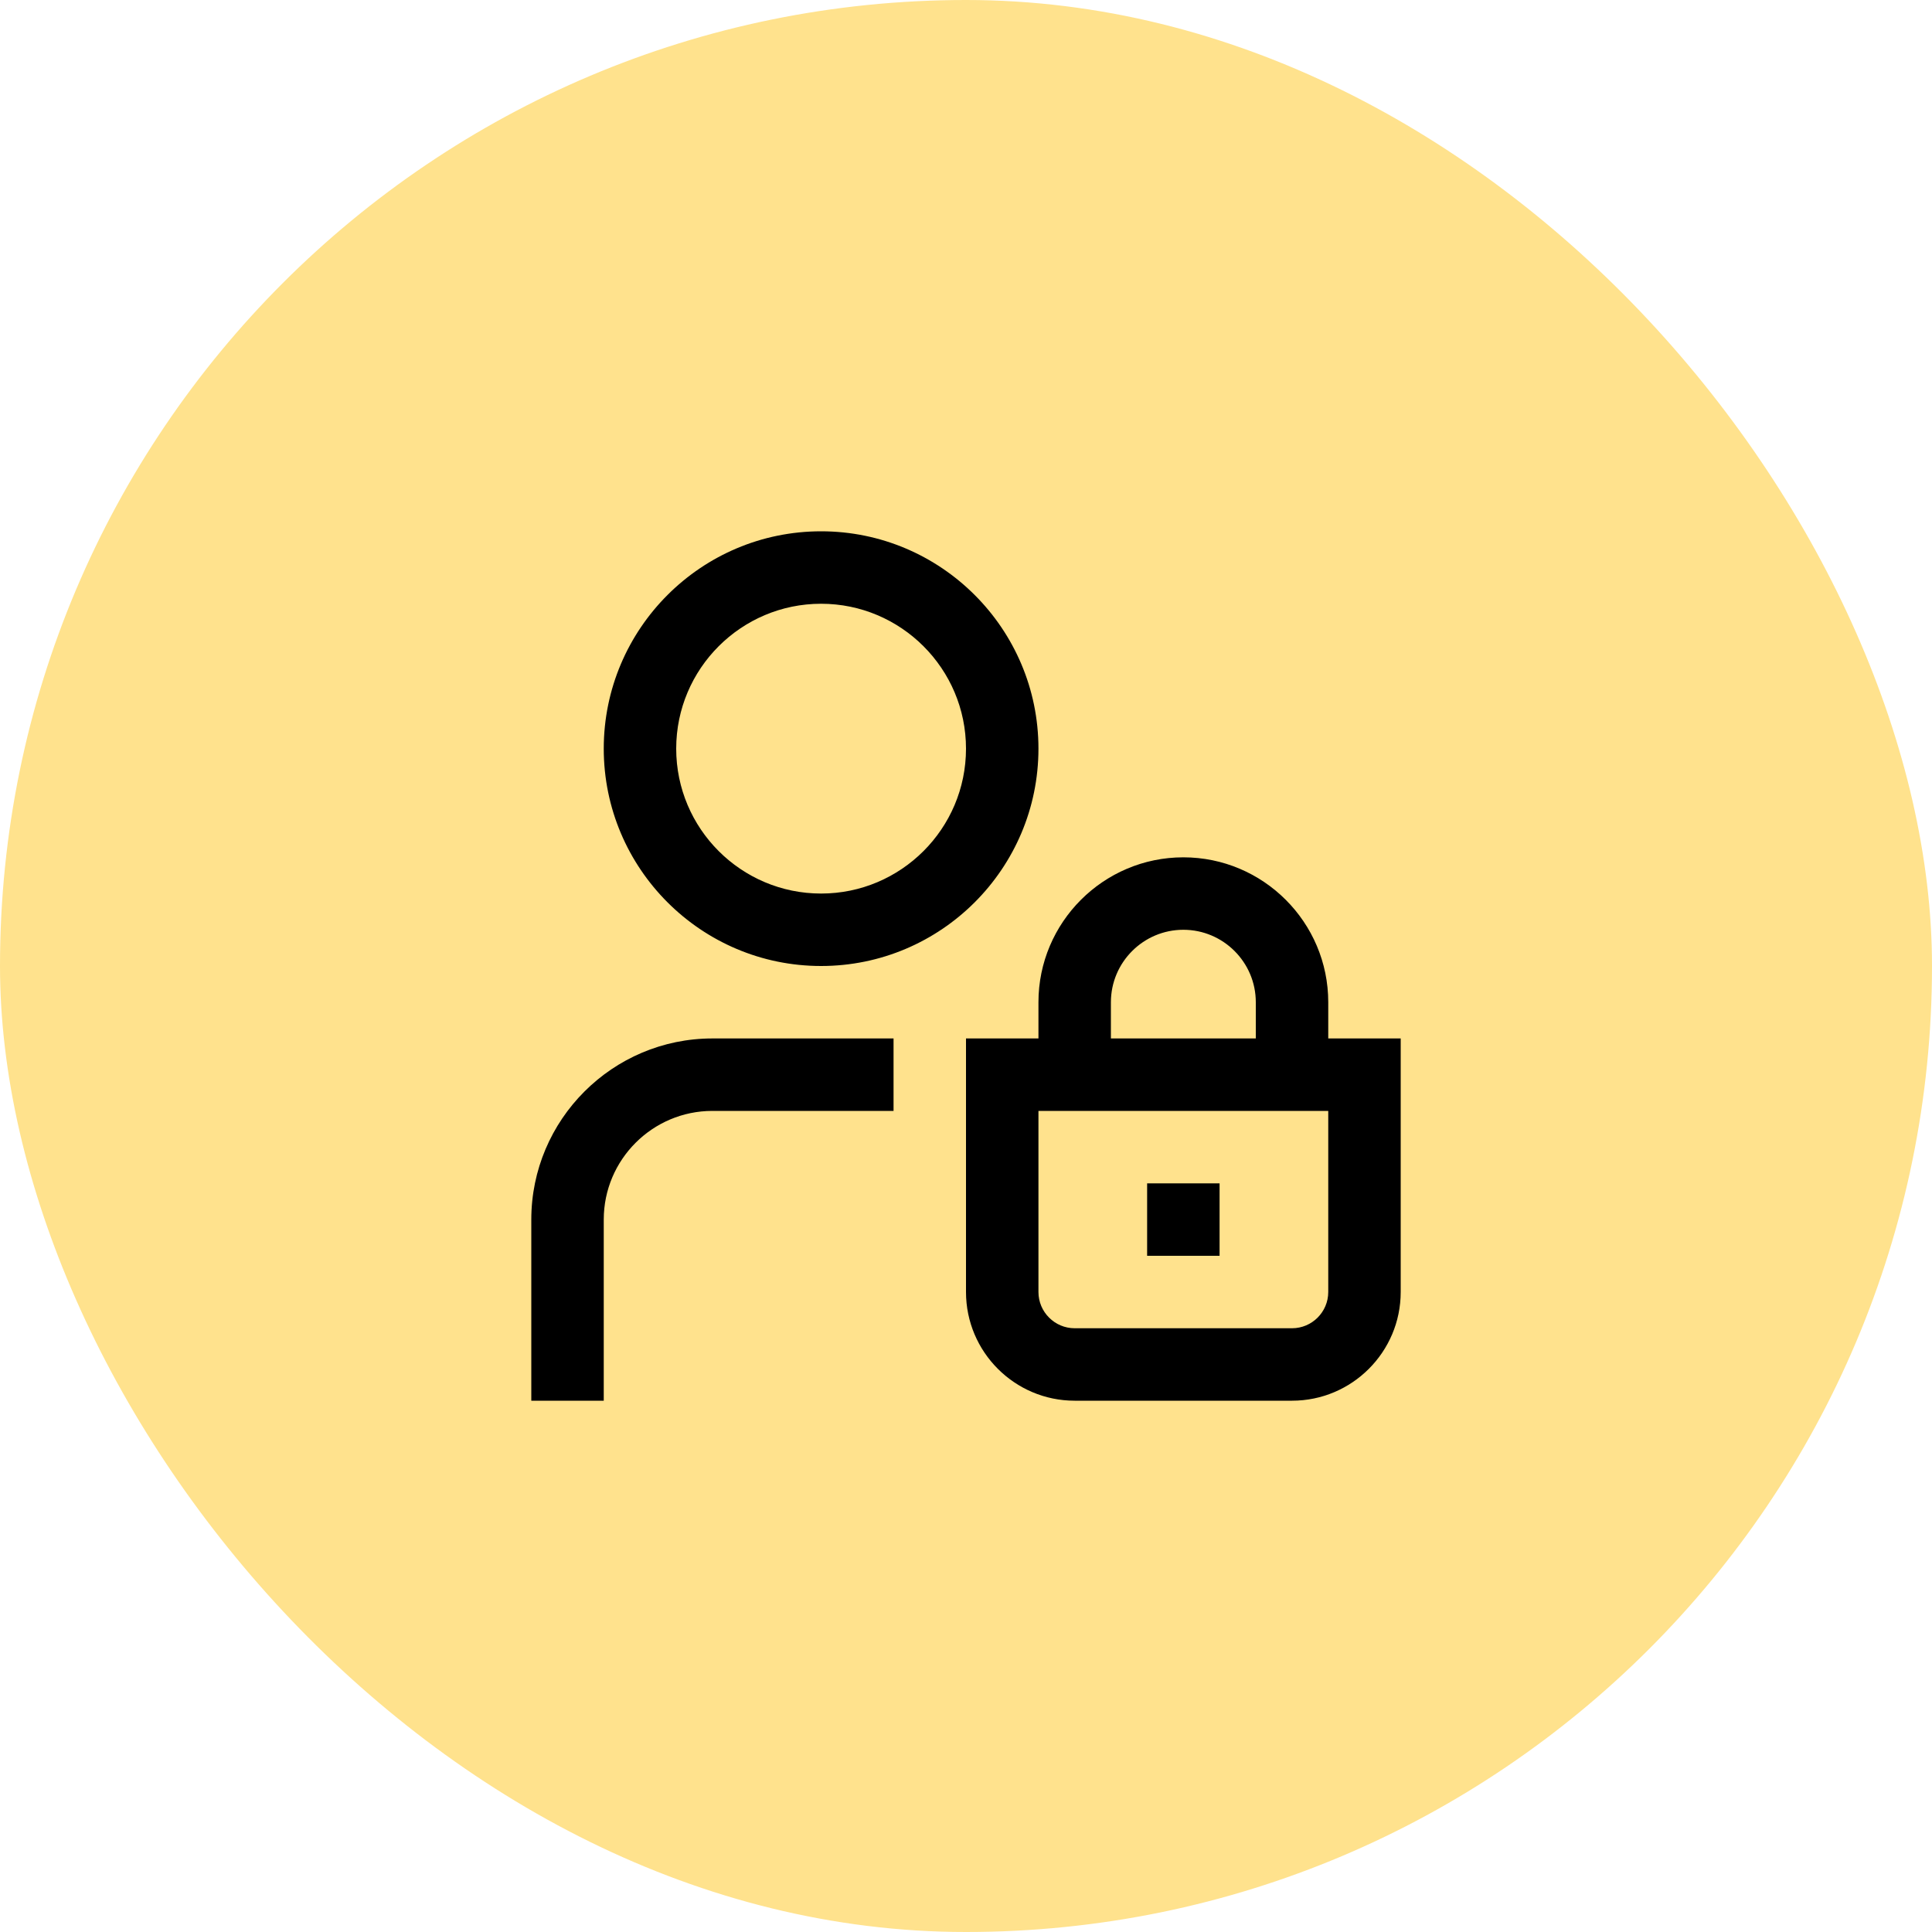 <svg width="40" height="40" viewBox="0 0 40 40" fill="none" xmlns="http://www.w3.org/2000/svg">
<rect width="40" height="40" rx="20" fill="#FFE28D"/>
<g clip-path="url(#clip0_4_549)">
<path d="M17 20C19.482 20 21.5 17.982 21.5 15.5C21.5 13.018 19.482 11 17 11C14.518 11 12.5 13.018 12.5 15.5C12.5 17.982 14.518 20 17 20ZM17 12.5C18.654 12.5 20 13.846 20 15.5C20 17.155 18.654 18.5 17 18.5C15.345 18.5 14 17.155 14 15.5C14 13.846 15.345 12.5 17 12.5ZM14.75 21.5H18.5V23H14.75C13.509 23 12.5 24.01 12.5 25.25V29H11V25.25C11 23.182 12.682 21.5 14.75 21.5ZM27.5 21.5V20.75C27.5 19.096 26.154 17.75 24.5 17.75C22.846 17.75 21.5 19.096 21.5 20.75V21.5H20V26.75C20 27.991 21.009 29 22.25 29H26.75C27.991 29 29 27.991 29 26.75V21.5H27.5ZM23 20.75C23 19.923 23.673 19.25 24.5 19.25C25.327 19.25 26 19.923 26 20.75V21.5H23V20.75ZM27.5 26.75C27.5 27.163 27.163 27.5 26.75 27.5H22.25C21.837 27.5 21.5 27.163 21.5 26.75V23H27.5V26.75ZM25.25 26H23.75V24.5H25.25V26Z" fill="black"/>
</g>
<defs>
<clipPath id="clip0_4_549">
<rect width="18" height="18" fill="white" transform="translate(11 11)"/>
</clipPath>
</defs>
</svg>
